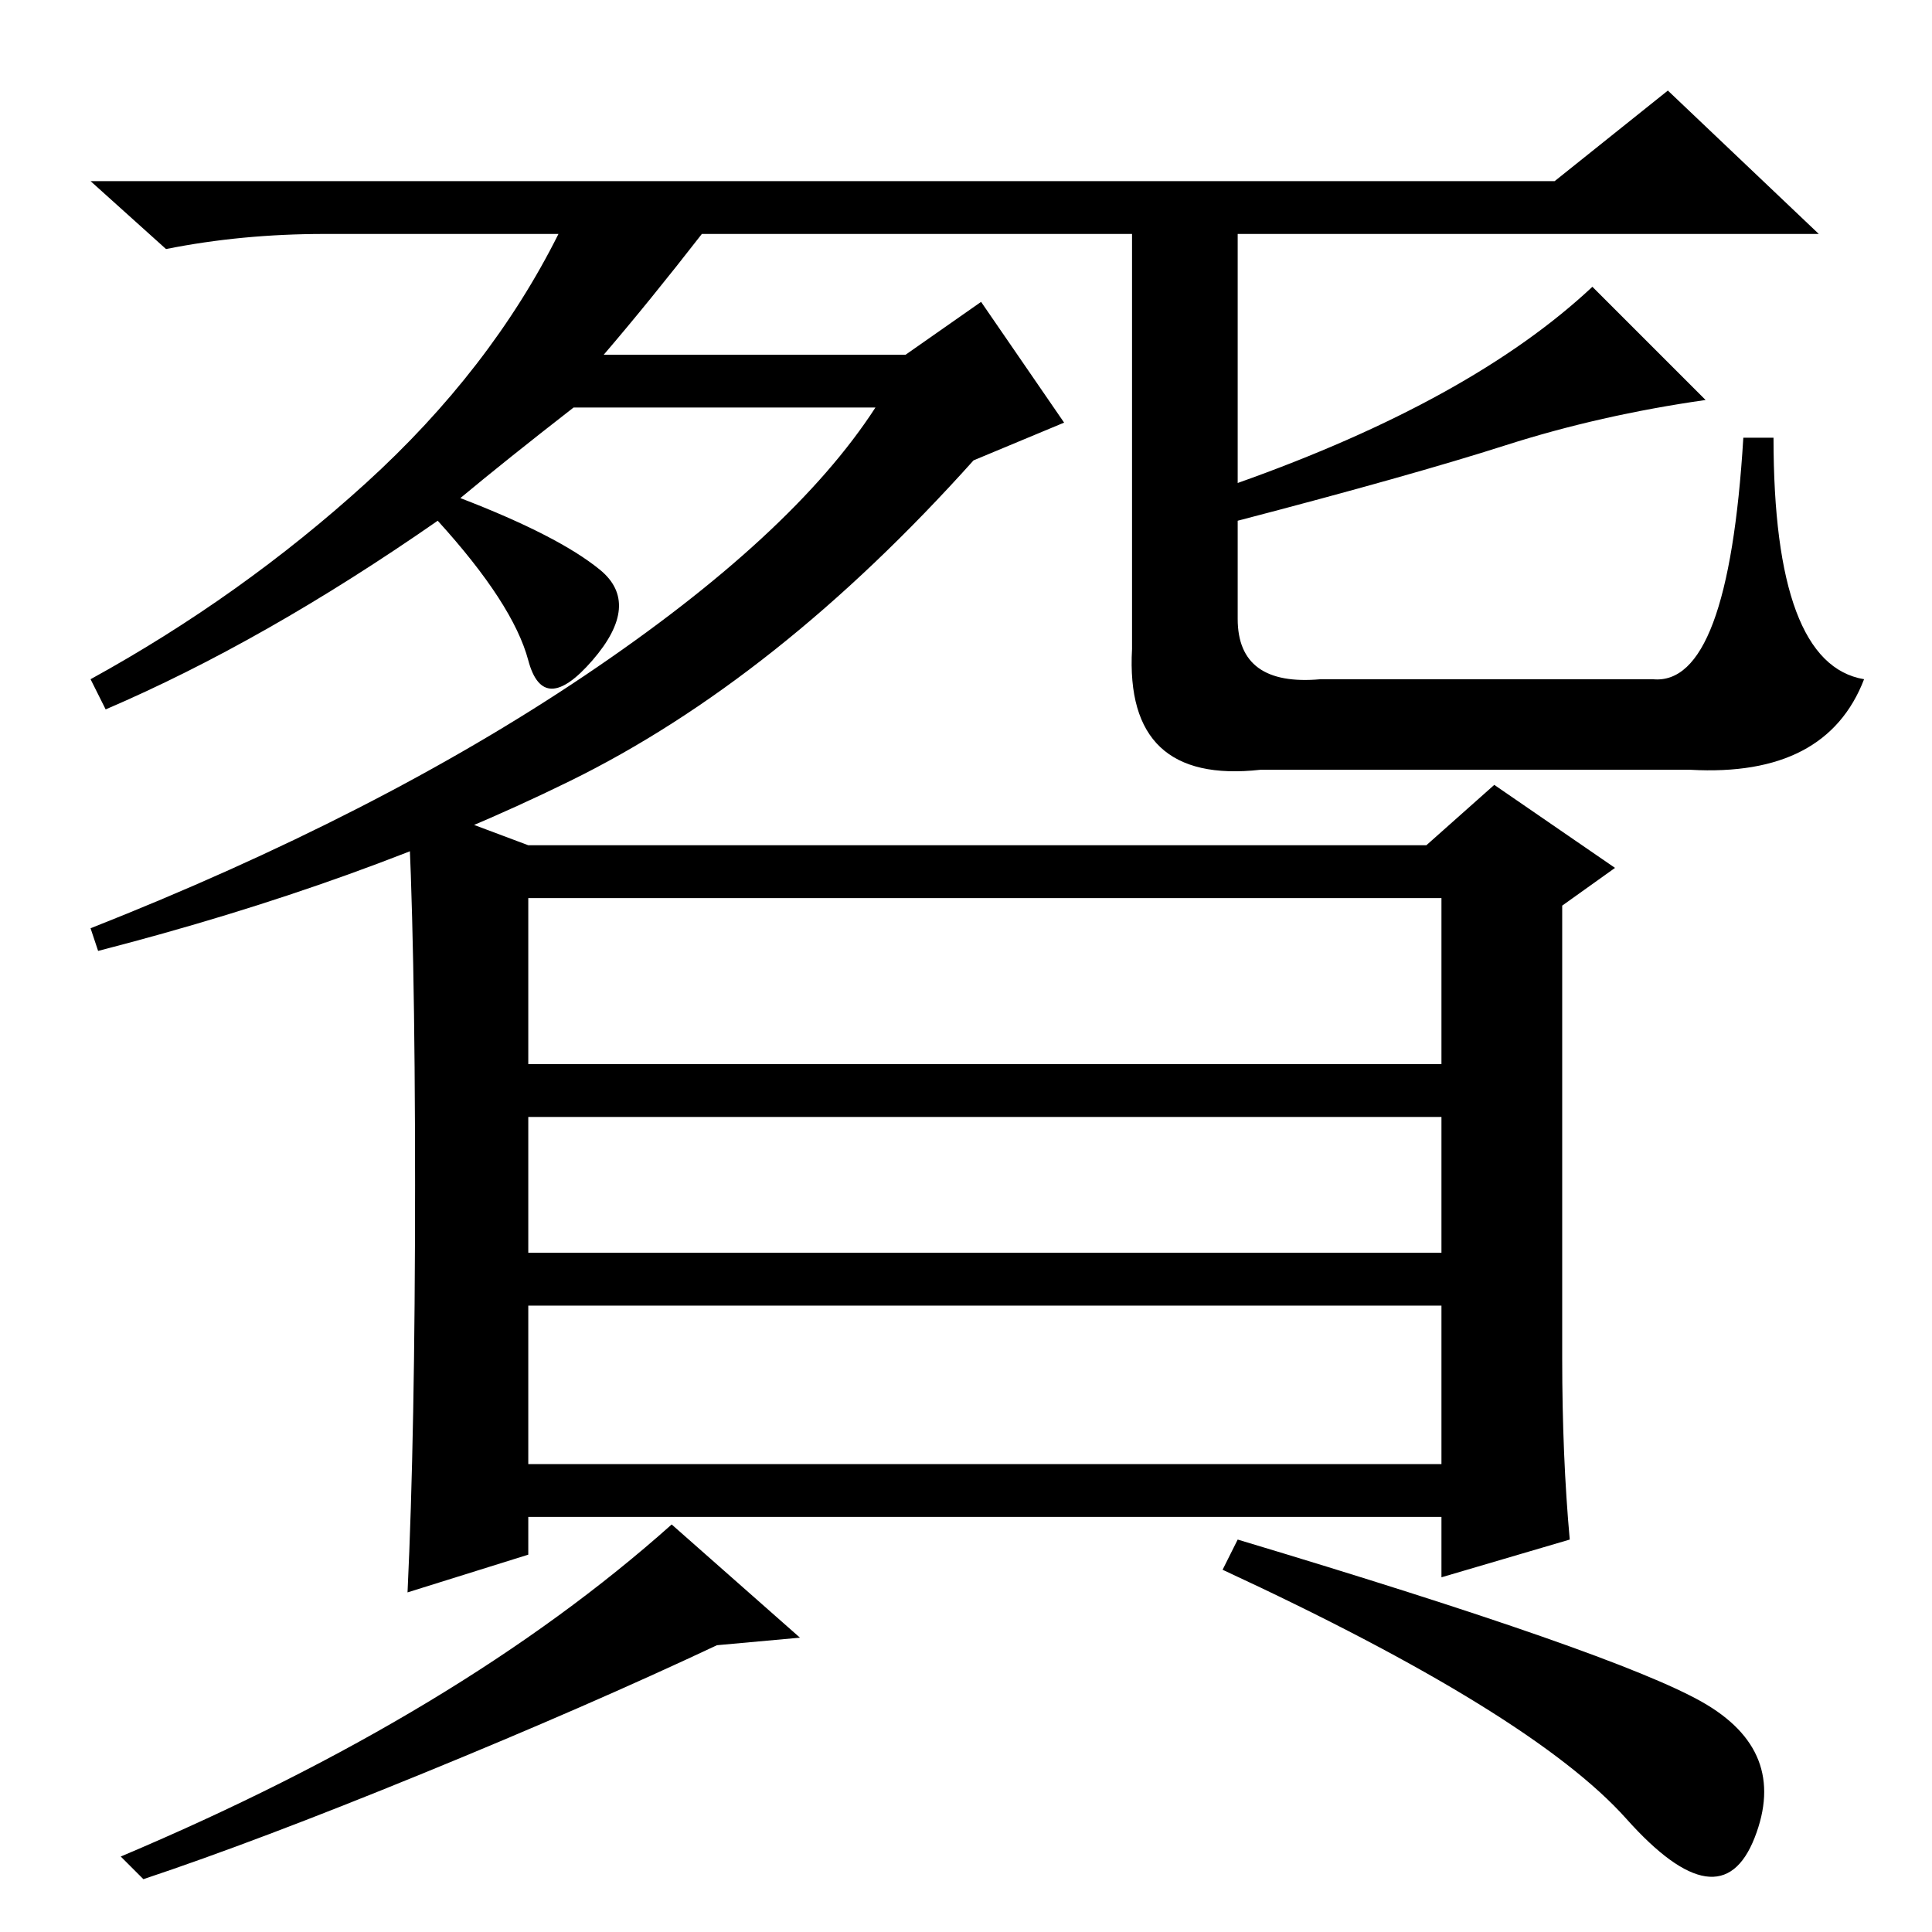 <?xml version="1.0" standalone="no"?>
<!DOCTYPE svg PUBLIC "-//W3C//DTD SVG 1.1//EN" "http://www.w3.org/Graphics/SVG/1.1/DTD/svg11.dtd" >
<svg xmlns="http://www.w3.org/2000/svg" xmlns:xlink="http://www.w3.org/1999/xlink" version="1.1" viewBox="0 -36 256 256">
  <g transform="matrix(1 0 0 -1 0 220)">
   <path fill="currentColor"
d="M61 190q13 -5 18.5 -9.5t-1 -12t-8.5 0t-12 18.5q-23 -16 -44 -25l-2 4q20 11 36.5 26t25.5 33h-31q-11 0 -21 -2l-10 9h194l15 12l20 -19h-77v-33q31 11 47 26l15 -15q-14 -2 -26.5 -6t-35.5 -10v-13q0 -9 11 -8h44q10 -1 12 32h4q0 -30 12 -32q-5 -13 -23 -12h-57
q-18 -2 -17 16v55h-57q-7 -9 -13 -16h40l10 7l11 -16l-12 -5q-26 -29 -53.5 -42.5t-62.5 -22.5l-1 3q38 15 65.5 33.5t38.5 35.5h-40q-9 -7 -15 -12zM55 99q0 33 -1 51l16 -6h119l9 8l16 -11l-7 -5v-60q0 -13 1 -24l-17 -5v8h-121v-5l-16 -5q1 21 1 54zM191 137h-121v-22
h121v22zM191 108h-121v-18h121v18zM191 83h-121v-21h121v21zM225.5 30.5q11.5 -6.5 7 -18t-17 2.5t-53.5 33l2 4q50 -15 61.5 -21.5zM95 38q-17 -8 -39 -17t-37 -14l-3 3q45 19 73 44l17 -15z" />
  </g>

</svg>
